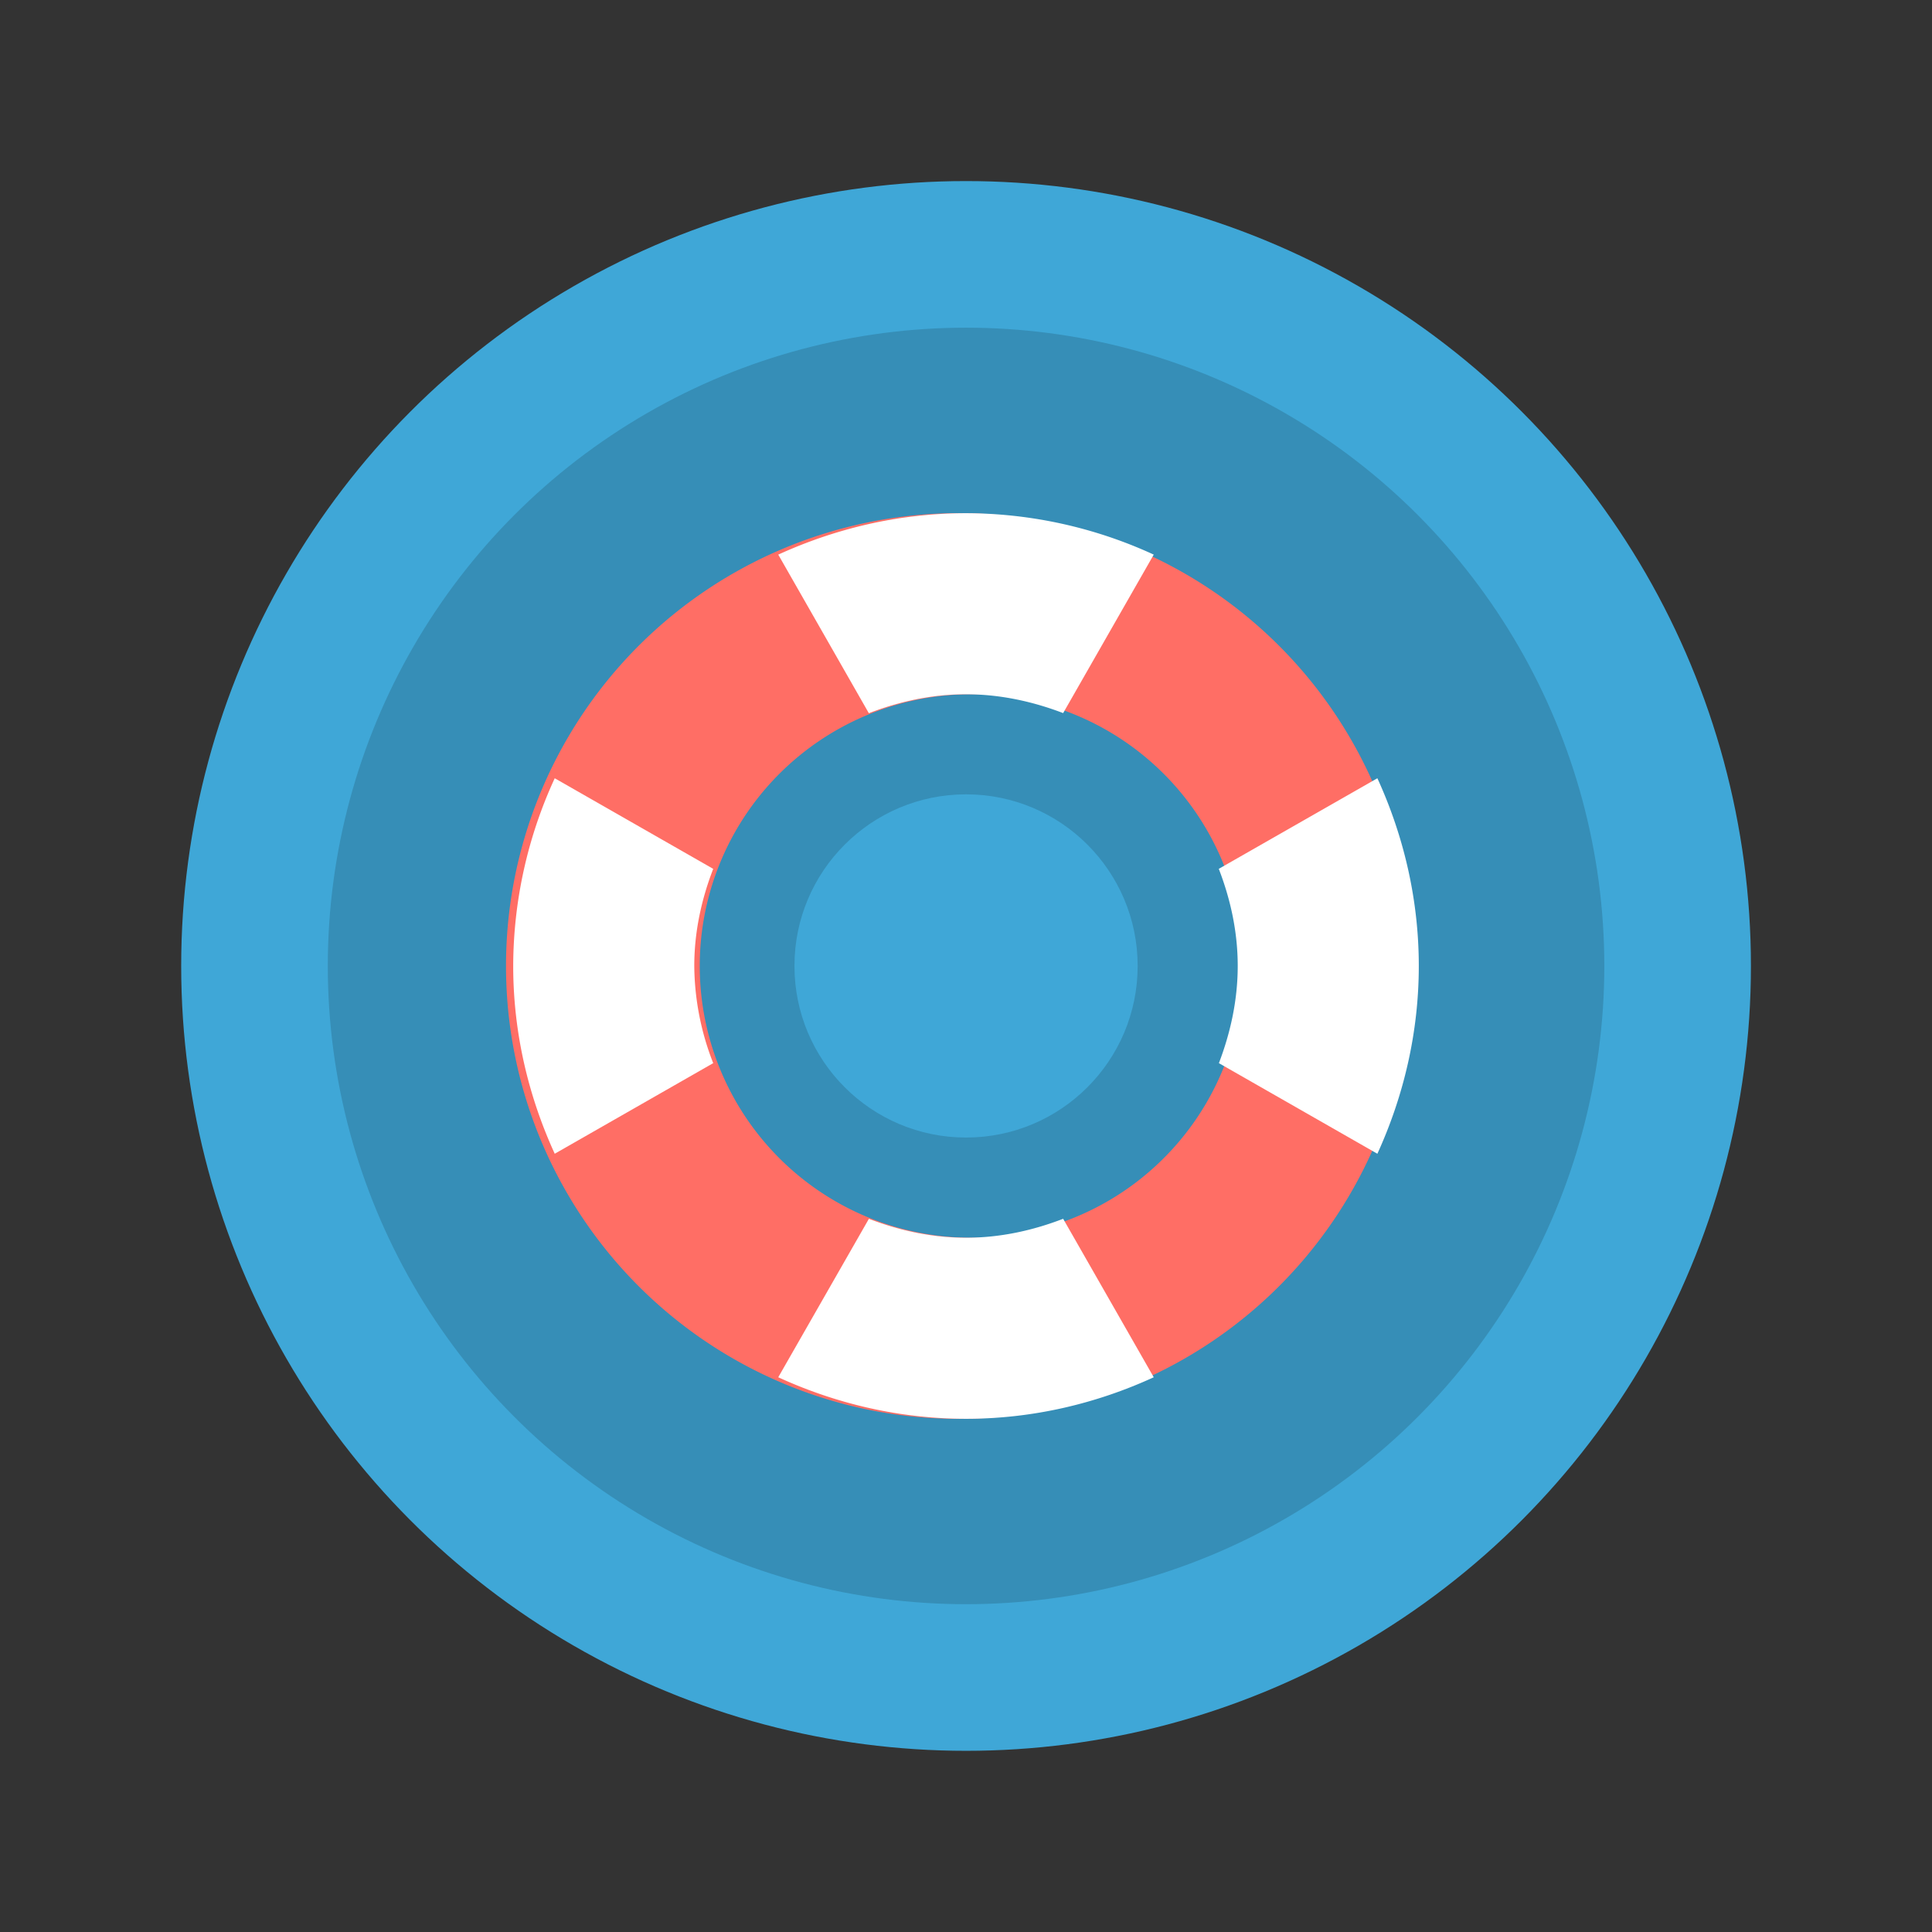 <svg xmlns="http://www.w3.org/2000/svg" width="64" height="64" viewBox="0 0 16.933 16.933"><rect x="0" y="0" width="16.933" height="16.933" fill="#333333" stroke="none"/><g transform="translate(0 -280.067)"><circle cx="8.467" cy="288.533" r="6.879" fill="#3fa7d7" paint-order="stroke markers fill"/><circle r="5.594" cy="288.533" cx="8.467" opacity=".15" paint-order="stroke markers fill"/><circle cx="8.467" cy="288.533" r="1.504" fill="#3fa7d7" paint-order="stroke markers fill"/><path d="M8.467 284.565a3.969 3.969 0 1 0 0 7.937 3.969 3.969 0 0 0 0-7.937m0 1.587a2.382 2.382 0 1 1-.001 4.763 2.382 2.382 0 0 1 0-4.763m0 0" fill="#ff6e65"/><path d="M4.862 286.888a3.948 3.948 0 0 0-.364 1.645c0 .587.134 1.144.364 1.646l1.389-.794a2.378 2.378 0 0 1-.166-.852c0-.3.064-.587.166-.851m-1.39-.794M12.072 286.888l-1.39.794c.102.264.166.55.166.851 0 .301-.064.587-.165.852l1.389.794c.229-.502.363-1.059.363-1.646s-.134-1.144-.363-1.645m0 0M7.615 290.75l-.794 1.388c.502.23 1.059.364 1.646.364s1.144-.134 1.645-.364l-.794-1.389c-.264.102-.55.166-.851.166-.301 0-.587-.064-.852-.166m0 0M8.467 284.565c-.587 0-1.144.134-1.646.363l.794 1.39c.265-.102.55-.166.852-.166.3 0 .587.064.851.165l.794-1.389a3.948 3.948 0 0 0-1.645-.363m0 0" fill="#fff"/></g></svg>